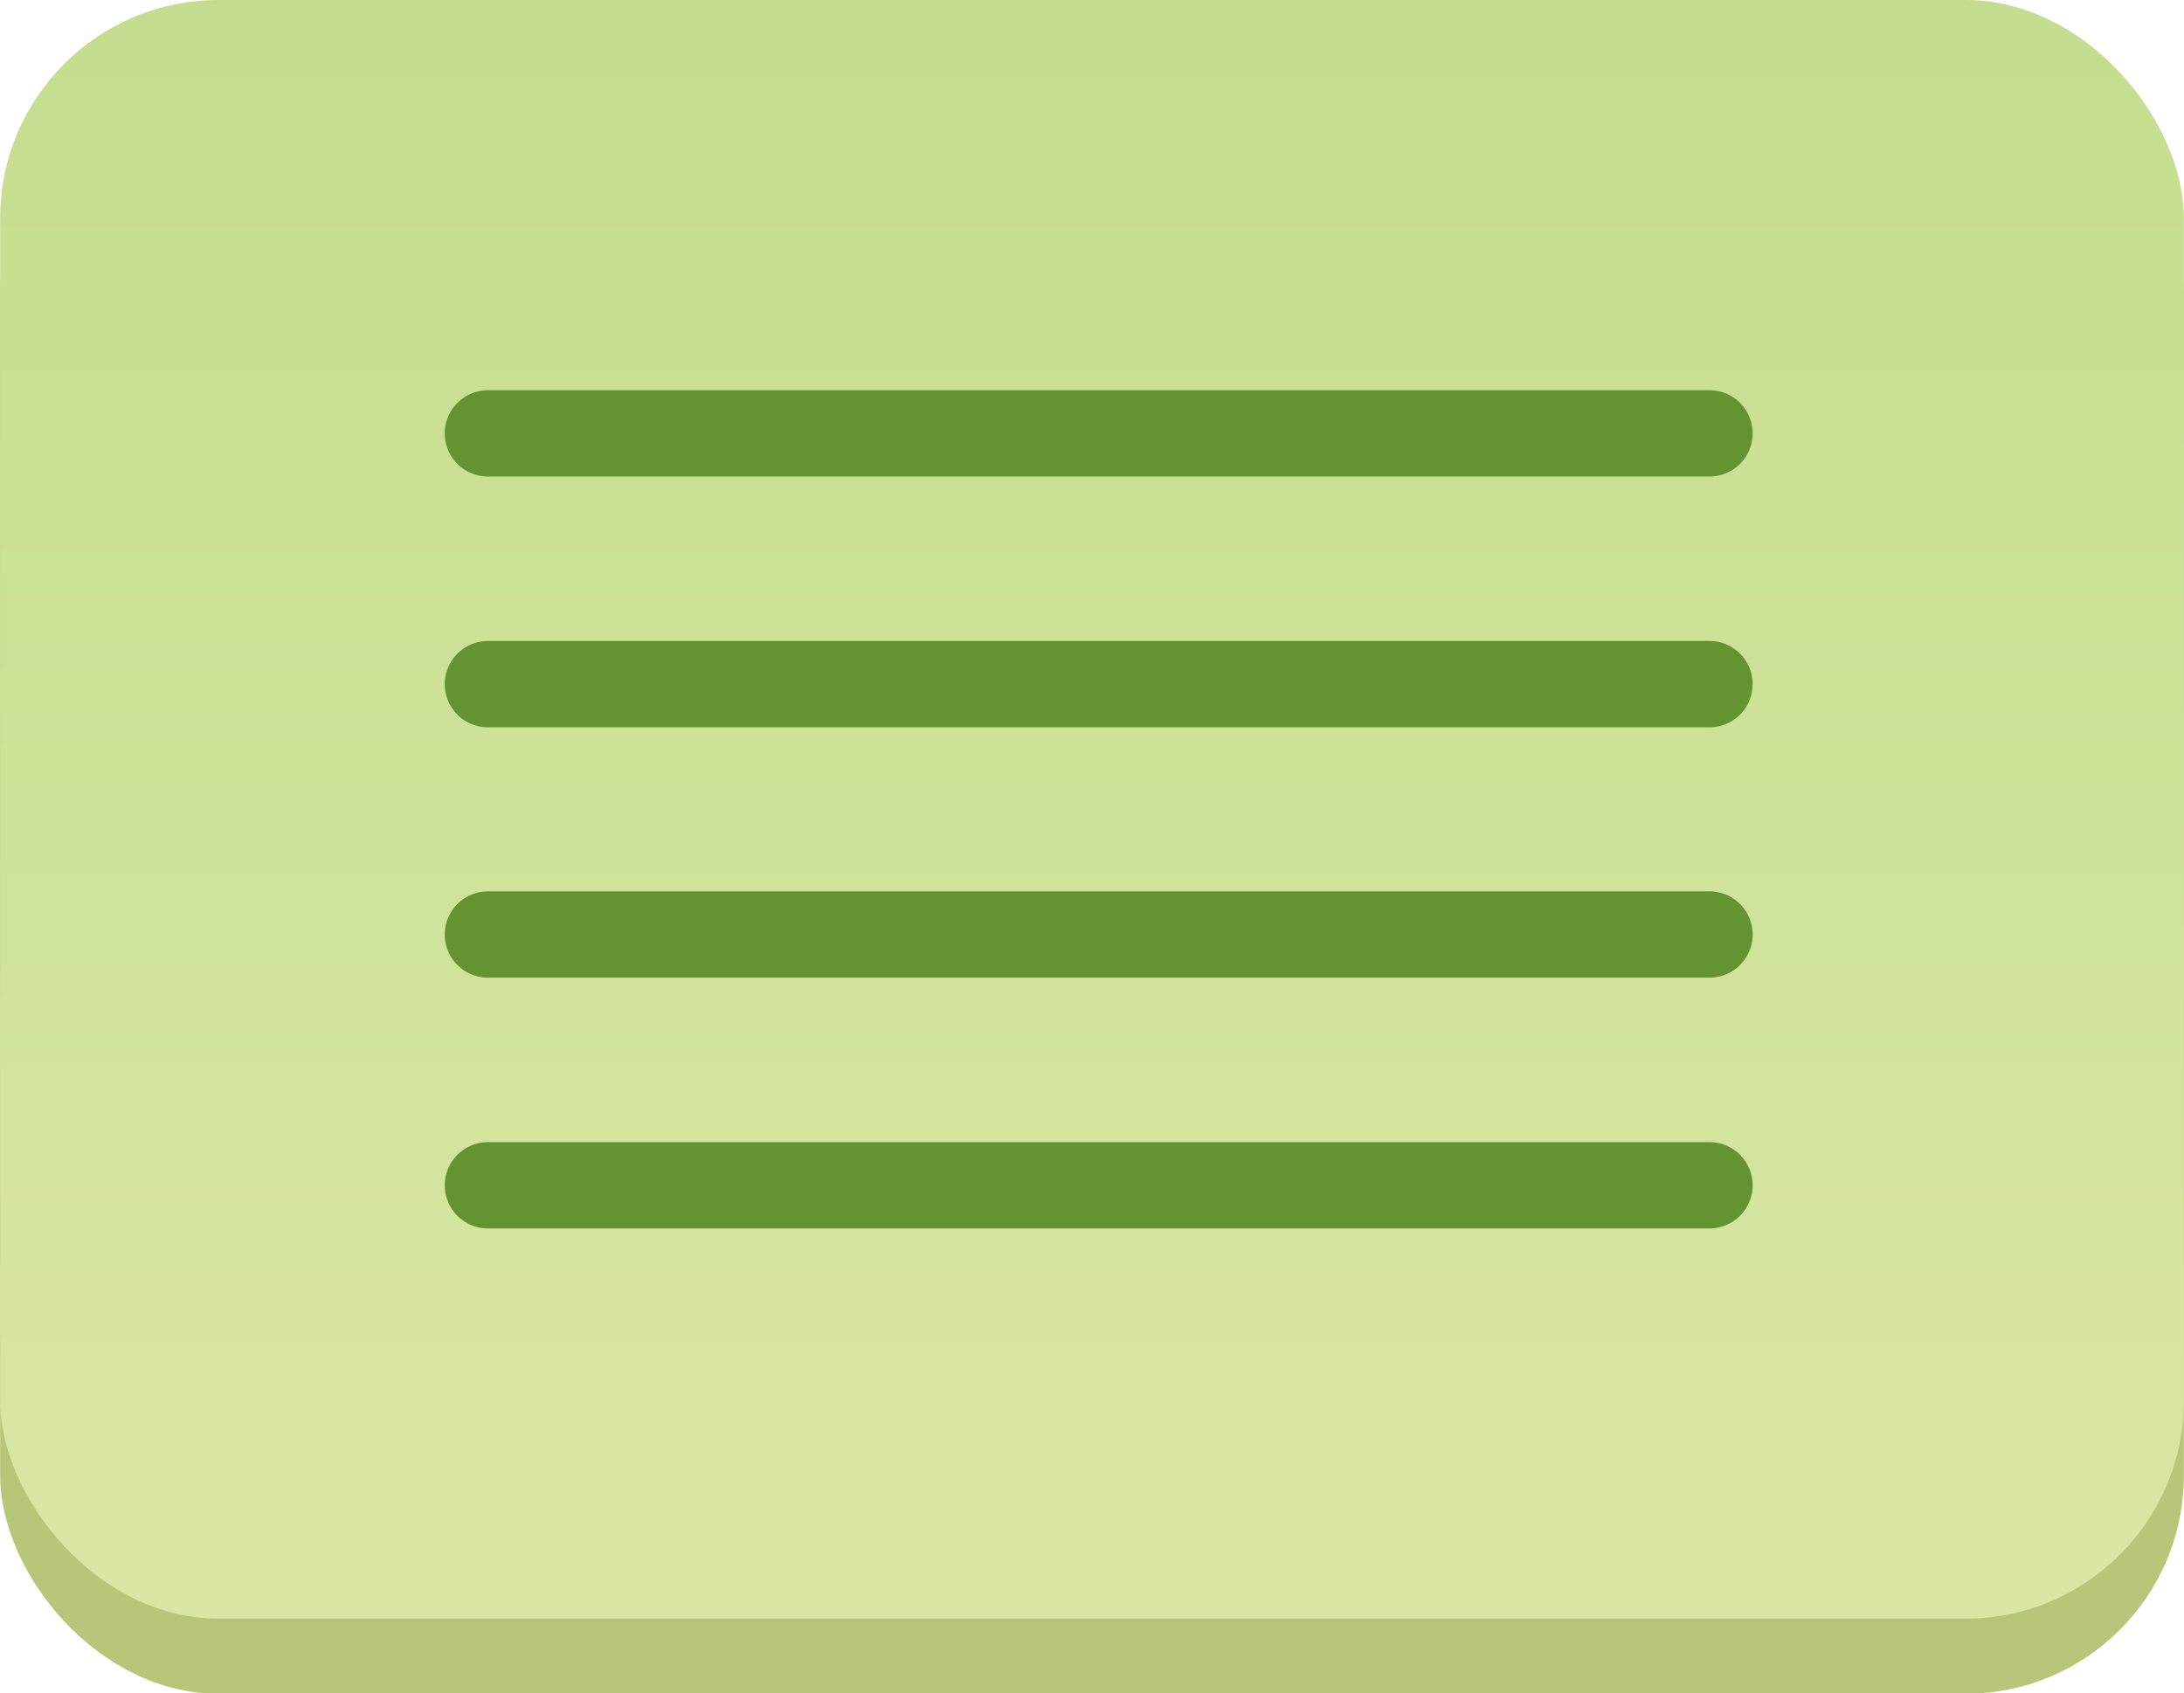 <svg xmlns="http://www.w3.org/2000/svg" xmlns:xlink="http://www.w3.org/1999/xlink" width="17.85mm" height="13.84mm" viewBox="0 0 50.59 39.23"><defs><linearGradient id="ac098ab8-4721-4033-811d-03504c007490" x1="25.3" y1="37.04" x2="25.3" y2="-30.21" gradientUnits="userSpaceOnUse"><stop offset="0" stop-color="#d9e7a4"/><stop offset="1" stop-color="#b2d57b"/></linearGradient></defs><title>wysiwyg</title><g id="aede14d2-0f85-4f1a-a67b-7eba98691afa" data-name="レイヤー 2"><g id="a92b9d83-2208-4aed-9619-b799895b4f6c" data-name="レイヤー1"><rect y="1.74" width="50.59" height="37.5" rx="5.06" fill="#b7c678"/><rect width="50.59" height="37.5" rx="5.06" fill="url(#ac098ab8-4721-4033-811d-03504c007490)"/><line x1="11.3" y1="10.04" x2="39.6" y2="10.04" fill="none" stroke="#649432" stroke-linecap="round" stroke-linejoin="round" stroke-width="2"/><line x1="11.3" y1="15.85" x2="39.6" y2="15.85" fill="none" stroke="#649432" stroke-linecap="round" stroke-linejoin="round" stroke-width="2"/><line x1="11.3" y1="21.65" x2="39.6" y2="21.65" fill="none" stroke="#649432" stroke-linecap="round" stroke-linejoin="round" stroke-width="2"/><line x1="11.3" y1="27.46" x2="39.6" y2="27.46" fill="none" stroke="#649432" stroke-linecap="round" stroke-linejoin="round" stroke-width="2"/></g></g></svg>